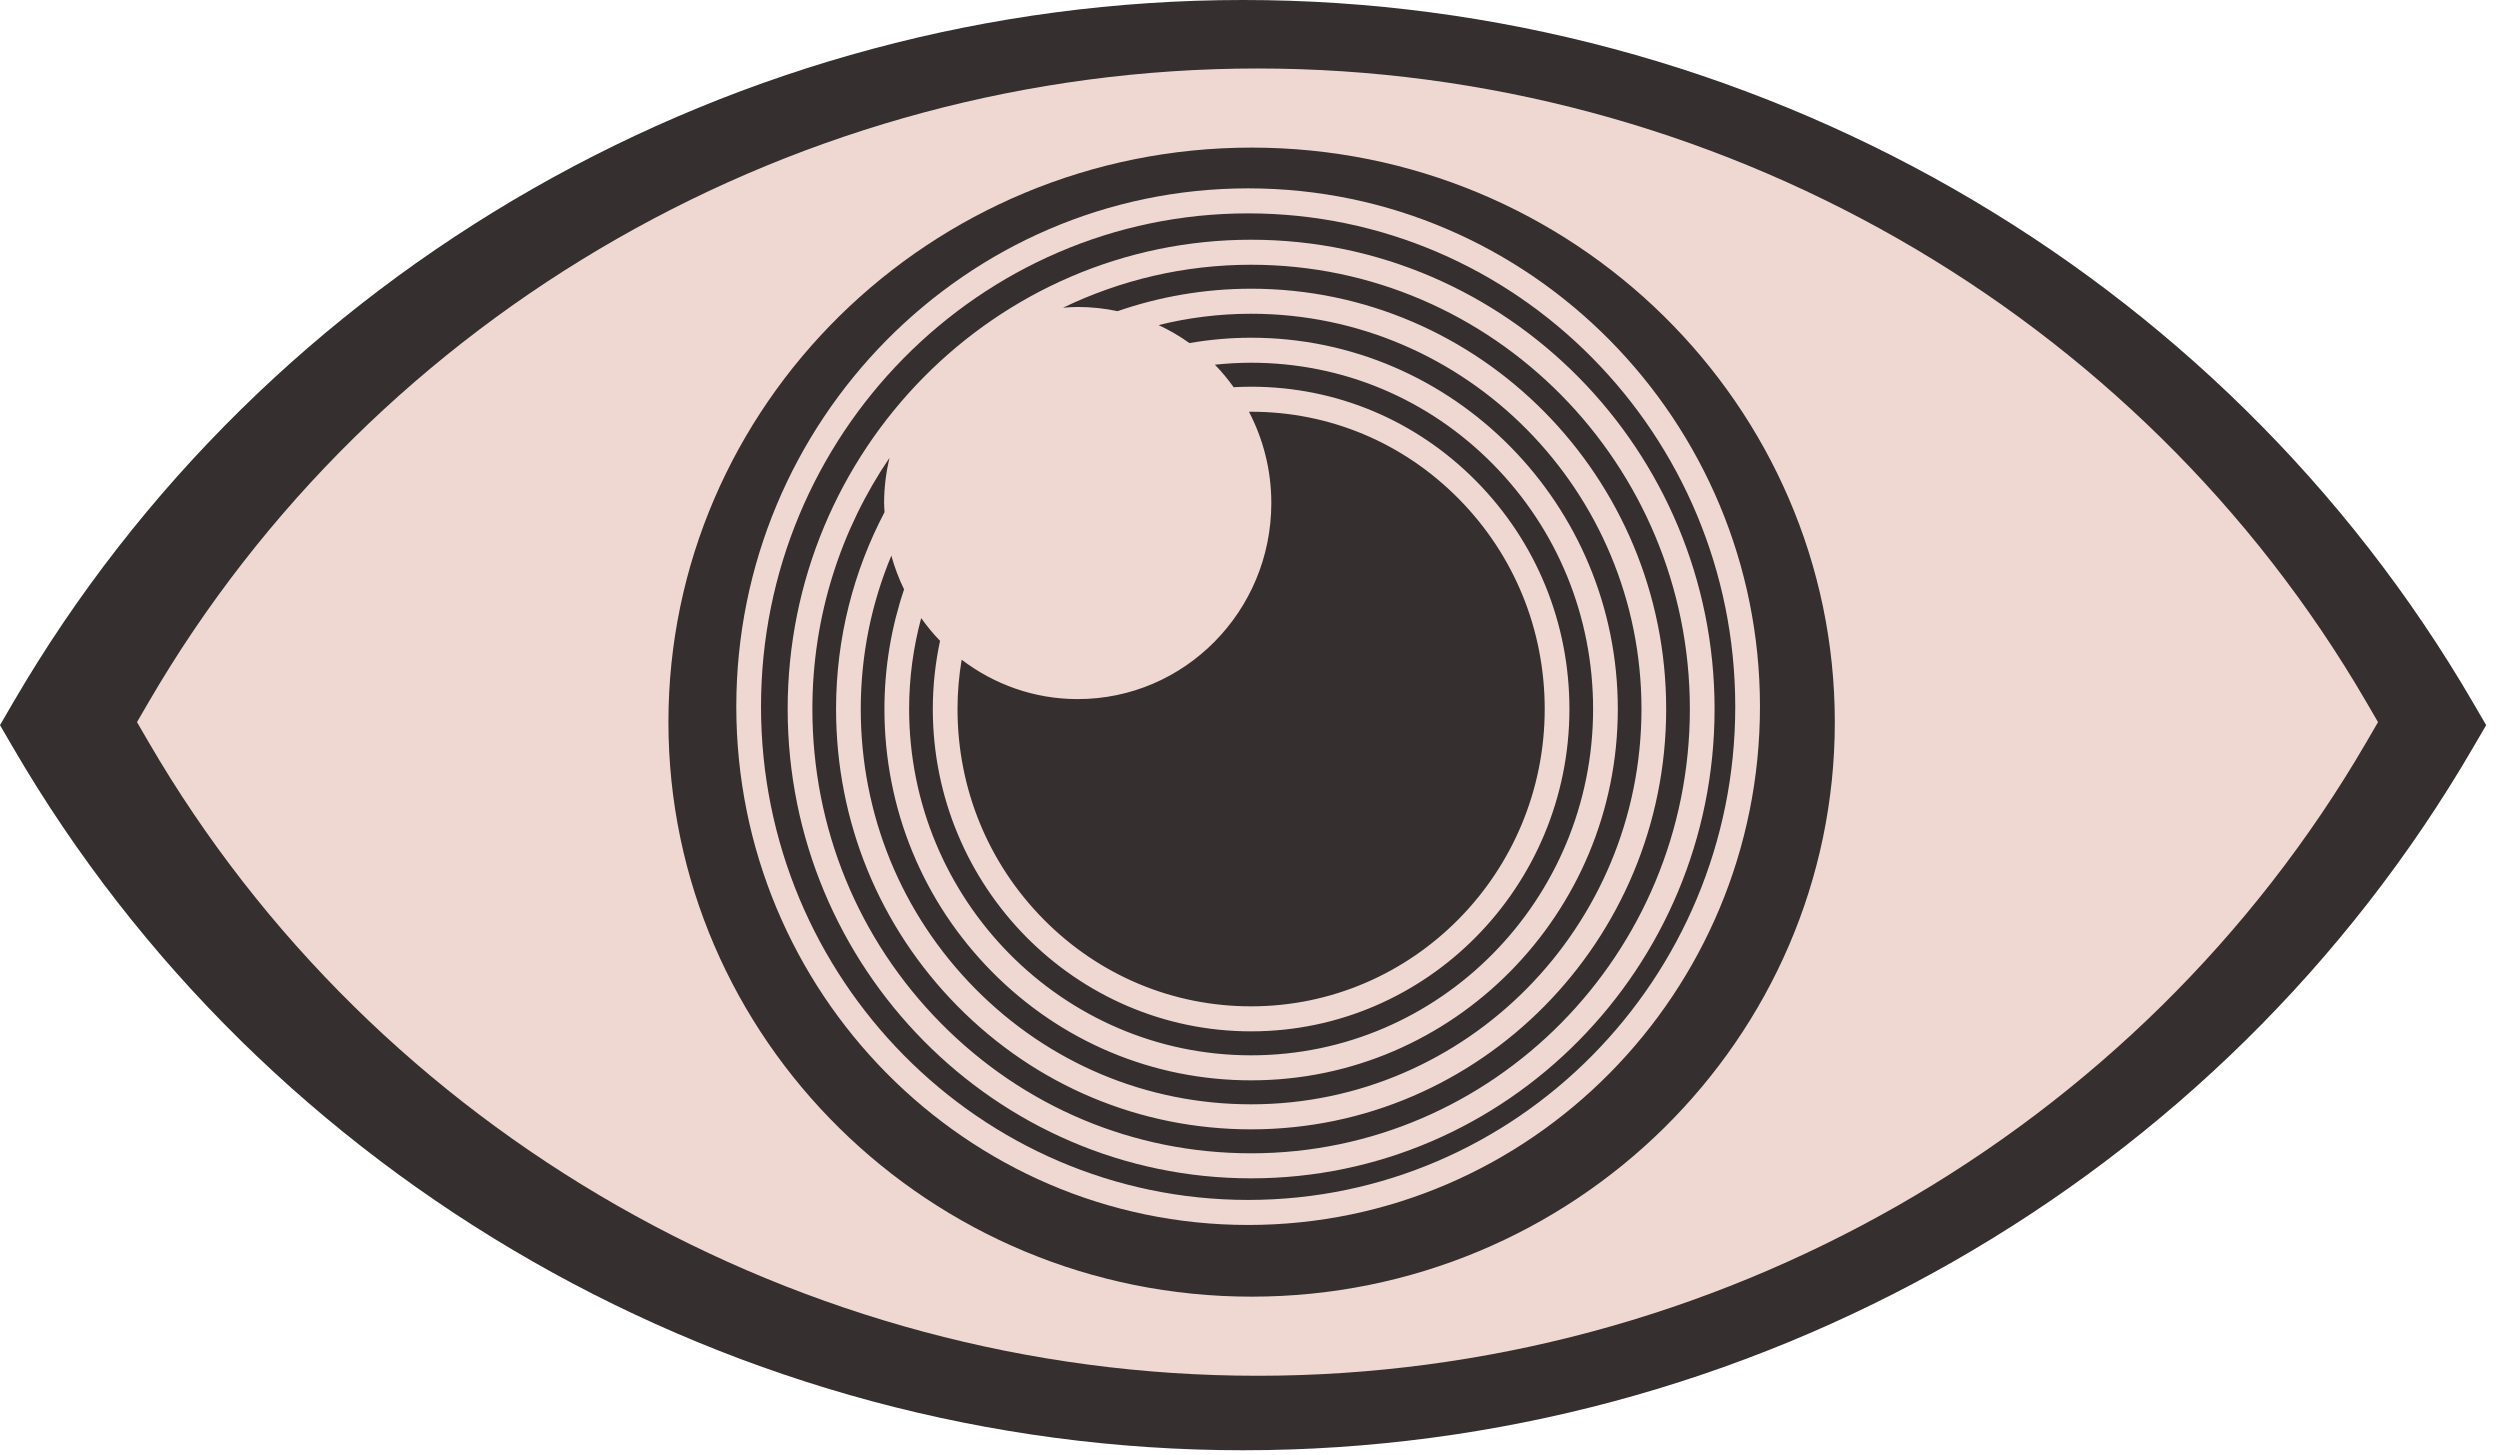 <svg width="146" height="85" viewBox="0 0 146 85" fill="none" xmlns="http://www.w3.org/2000/svg">
<circle cx="72.5" cy="41.5" r="38.5" fill="#352F2F"/>
<path d="M72.891 12.461C88.577 12.461 101.339 25.384 101.339 41.269C101.339 57.153 88.577 70.076 72.891 70.076C57.205 70.076 44.443 57.153 44.443 41.269C44.443 25.384 57.205 12.461 72.891 12.461ZM72.891 71.538C89.373 71.538 102.782 57.959 102.782 41.269C102.782 24.579 89.373 11 72.891 11C56.409 11 43 24.579 43 41.269C43 57.959 56.409 71.538 72.891 71.538Z" fill="#EFD8D1"/>
<path d="M51.944 26.741C51.746 27.589 51.631 28.468 51.631 29.377C51.631 29.557 51.649 29.732 51.657 29.911C49.853 33.343 48.826 37.255 48.826 41.408C48.826 47.964 51.347 54.128 55.925 58.764C60.503 63.401 66.59 65.954 73.065 65.954C86.431 65.954 97.305 54.942 97.305 41.407C97.305 27.873 86.431 16.861 73.065 16.861C70.337 16.861 67.715 17.327 65.265 18.172C64.514 18.013 63.736 17.927 62.938 17.927C62.649 17.927 62.365 17.949 62.082 17.971C65.413 16.364 69.136 15.461 73.065 15.461C87.193 15.461 98.688 27.101 98.688 41.407C98.688 55.714 87.193 67.353 73.065 67.353C66.221 67.354 59.787 64.655 54.947 59.754C50.108 54.854 47.443 48.338 47.443 41.408C47.443 35.968 49.108 30.916 51.944 26.741ZM57.923 56.741C61.967 60.837 67.345 63.092 73.065 63.092C84.873 63.092 94.48 53.364 94.48 41.407C94.48 29.45 84.873 19.723 73.065 19.723C71.837 19.723 70.634 19.834 69.462 20.036C68.897 19.631 68.295 19.28 67.66 18.984C69.394 18.555 71.203 18.323 73.065 18.323C85.635 18.323 95.862 28.678 95.862 41.407C95.862 54.136 85.635 64.492 73.065 64.492C66.976 64.493 61.251 62.091 56.945 57.731C52.639 53.371 50.268 47.574 50.268 41.408C50.268 38.233 50.904 35.206 52.055 32.45C52.243 33.135 52.493 33.792 52.798 34.42C52.058 36.614 51.651 38.963 51.651 41.408C51.651 47.2 53.878 52.645 57.923 56.741ZM56.16 38.526C58.05 39.964 60.391 40.827 62.938 40.827C69.182 40.827 74.245 35.7 74.245 29.377C74.245 27.452 73.77 25.641 72.941 24.048C72.983 24.048 73.024 24.045 73.065 24.045C77.645 24.045 81.951 25.851 85.189 29.13C88.428 32.409 90.211 36.769 90.211 41.407C90.211 50.98 82.52 58.769 73.065 58.77C68.485 58.77 64.18 56.964 60.941 53.685C57.703 50.405 55.919 46.045 55.919 41.408C55.919 40.426 56.004 39.464 56.16 38.526ZM53.797 36.097C54.134 36.566 54.497 37.013 54.899 37.425C54.624 38.709 54.476 40.041 54.476 41.408C54.476 51.787 62.815 60.231 73.065 60.231C83.315 60.231 91.654 51.786 91.654 41.407C91.654 36.379 89.721 31.652 86.21 28.097C82.698 24.542 78.031 22.584 73.065 22.584C72.723 22.584 72.384 22.595 72.046 22.613C71.71 22.149 71.349 21.705 70.949 21.299C71.645 21.224 72.35 21.184 73.065 21.184C78.4 21.184 83.415 23.287 87.187 27.107C90.959 30.927 93.037 36.005 93.037 41.407C93.037 52.559 84.078 61.631 73.065 61.631C62.053 61.631 53.093 52.559 53.093 41.408C53.093 39.57 53.341 37.791 53.797 36.097ZM73.066 68.815C87.99 68.815 100.131 56.52 100.131 41.407C100.131 26.295 87.99 14 73.066 14C58.141 14 46 26.295 46 41.408C46 56.52 58.141 68.815 73.066 68.815Z" fill="#EFD8D1"/>
<path d="M72.214 5.125C93.048 5.125 109.997 21.823 109.997 42.347C109.997 62.872 93.048 79.57 72.214 79.57C51.38 79.57 34.431 62.872 34.431 42.347C34.431 21.823 51.38 5.125 72.214 5.125ZM72.595 84.695C102.172 84.695 129.694 68.975 144.421 43.67L145.191 42.347L144.421 41.025C129.694 15.72 102.172 7.62939e-06 72.596 7.62939e-06C43.019 7.62939e-06 15.497 15.72 0.77 41.025L0 42.347L0.77 43.67C15.497 68.975 43.019 84.695 72.595 84.695Z" fill="#352F2F"/>
<path d="M73.094 8.62C91.874 8.62 107.153 23.672 107.153 42.172C107.153 60.673 91.874 75.725 73.094 75.725C54.315 75.725 39.036 60.673 39.036 42.172C39.036 23.672 54.315 8.62 73.094 8.62ZM73.438 80.345C100.098 80.345 124.907 66.175 138.183 43.365L138.876 42.172L138.183 40.98C124.907 18.17 100.099 4 73.439 4C46.778 4 21.969 18.17 8.694 40.98L8 42.172L8.694 43.364C21.969 66.175 46.778 80.345 73.438 80.345Z" fill="#EFD8D1"/>
</svg>

